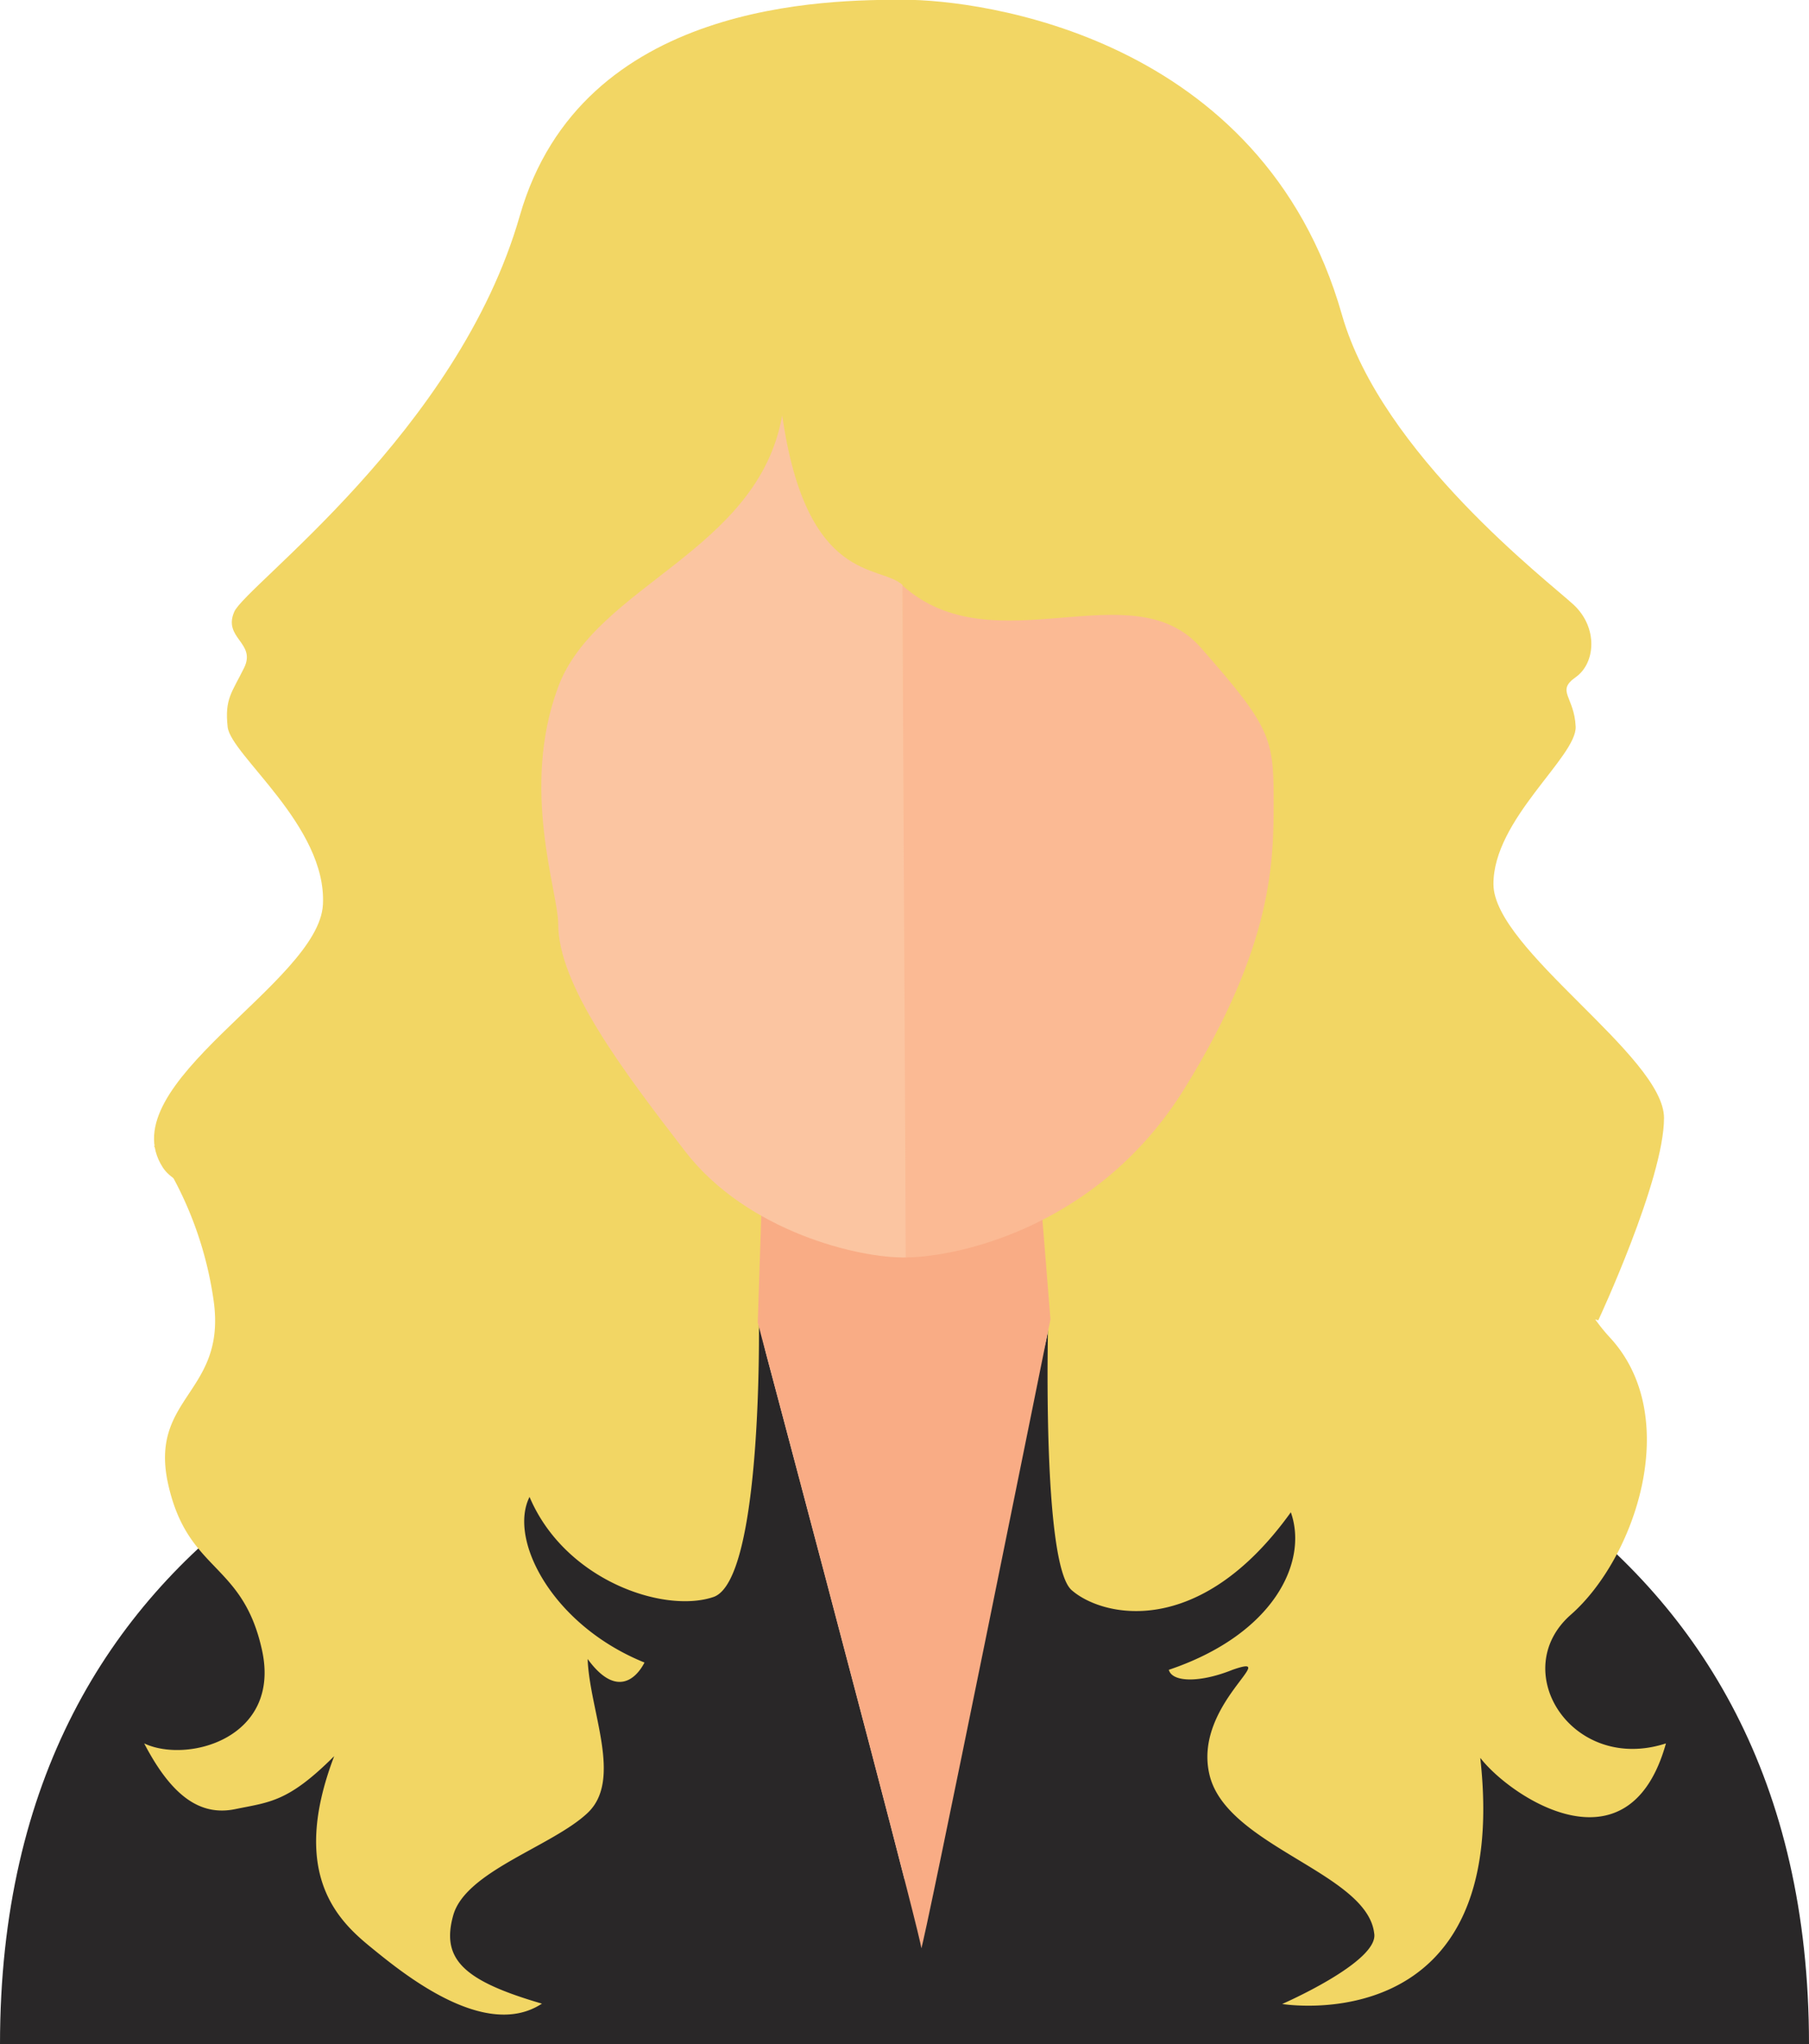 <svg id="Isolation_Mode" data-name="Isolation Mode" xmlns="http://www.w3.org/2000/svg" viewBox="0 0 159.09 179.73"><defs><style>.cls-1{fill:#f2d664;}.cls-2{fill:none;stroke:#f7da7f;stroke-miterlimit:10;stroke-width:0.74px;}.cls-3{fill:#292728;}.cls-4{fill:#f9ac85;}.cls-5{fill:#fbba94;}.cls-6{fill:#fbc5a1;}</style></defs><g id="_Group_" data-name="&lt;Group&gt;"><g id="_Group_2" data-name="&lt;Group&gt;"><path id="_Path_" data-name="&lt;Path&gt;" class="cls-1" d="M1652.49,1432.39c-14.51-.62-59.67,7-64.36-.31s13.74-16.21,14.09-23.11-8.11-13.13-8.38-15.61.37-3,1.45-5.2-1.88-2.6-.87-4.92,19.67-15.83,25.11-34.81,27.26-19,33.84-19,31.46,3.11,38.46,27.68c3.48,12.23,18.19,23.48,20.37,25.5s1.94,5.15.19,6.38-.12,1.69,0,4.34-7.27,8.16-7.23,13.88,15,15.12,15,20.53-5.78,17.79-5.78,17.79S1667,1433,1652.49,1432.39Z" transform="translate(-1573.82 -1329.45)"/><path id="_Path_2" data-name="&lt;Path&gt;" class="cls-2" d="M1666,1457.3s-12.43,7.78-24.92,1" transform="translate(-1573.82 -1329.45)"/><path id="_Path_3" data-name="&lt;Path&gt;" class="cls-3" d="M1666.17,1445.55c-.59,2.94-11.33,56.1-11.33,55.13,0-.74-8-31-12.08-46.34l-2.3-8.65v-.13c-28.36,3.56-61.85,32.86-61.85,63.37,0,0,45.6.25,74.75.25h79.55C1732.91,1462.6,1694.56,1449.09,1666.17,1445.55Z" transform="translate(-1573.82 -1329.45)"/><path id="_Path_4" data-name="&lt;Path&gt;" class="cls-3" d="M1640.56,1445.55c.59,2.94,11.33,56.1,11.33,55.13,0-.74,8-31,12.08-46.34l2.3-8.65v-.13c28.36,3.56,61.85,32.86,61.85,63.37,0,0-45.6.25-74.75.25h-79.55C1573.82,1462.6,1612.17,1449.09,1640.56,1445.55Z" transform="translate(-1573.82 -1329.45)"/><path id="_Path_5" data-name="&lt;Path&gt;" class="cls-1" d="M1587.36,1430.21a32.21,32.21,0,0,1,5.26,13.68c1.09,8.09-5.75,8.37-4,16.1s6.53,6.76,8.24,14.53-6.58,10-10.36,8.21c2.41,4.63,4.92,6.41,8,5.78s4.66-.62,8.71-4.66c-4,10.49.47,14.56,3.27,16.84s10,8.19,15,4.92c-6.87-2-8.89-3.89-7.8-7.77s8.71-6.06,11.82-9,.16-9,0-13.53c2.49,3.42,4.26,1.75,5,.31-8.09-3.27-12-10.8-10.11-14.56,3.11,7.34,11.82,10.27,16.17,8.8s4-24.29,4-24.29L1651,1445l15,.57s-.58,21.35,2.06,23.68,11.19,4.43,19.28-6.84c1.55,4.35-1.48,10.73-10.73,13.85.31,1.13,2.8,1.13,5.6,0,4.51-1.57-3.58,3.1-2,9.32s13.84,8.55,14.46,13.84c.47,2.49-8.09,6.22-8.09,6.22S1706.79,1509,1704,1484c2.64,3.42,13.06,10.42,16.33-1.27-8.24,2.67-14-6.37-8.36-11.32s9.92-17.42,3.39-24.41a16.21,16.21,0,0,1-3.58-15.55Z" transform="translate(-1573.82 -1329.45)"/><path id="_Path_6" data-name="&lt;Path&gt;" class="cls-4" d="M1640.82,1434.73l-.36,11,2.3,8.65c4.06,15.3,12.08,45.6,12.08,46.34,0,1,11.36-55.27,11.36-55.27l-.73-9.08Z" transform="translate(-1573.82 -1329.45)"/><path id="_Path_7" data-name="&lt;Path&gt;" class="cls-5" d="M1653.18,1440c4,.1,17-2.2,24.83-14.88s7.82-20,7.82-25.41-.35-6.43-6.41-13.32-18.22,1.73-26.24-5.47Z" transform="translate(-1573.82 -1329.45)"/><path id="_Path_8" data-name="&lt;Path&gt;" class="cls-6" d="M1653.47,1440c-4,.1-13.93-2.23-19.4-9.33s-11.16-14.59-11.16-20c0-2.81-3.34-11.87,0-20.83s17.58-11.89,19.7-23.87c2.13,14.91,8.64,13.08,10.58,14.91C1653.18,1383.28,1653.47,1435.67,1653.47,1440Z" transform="translate(-1573.82 -1329.45)"/></g></g></svg>